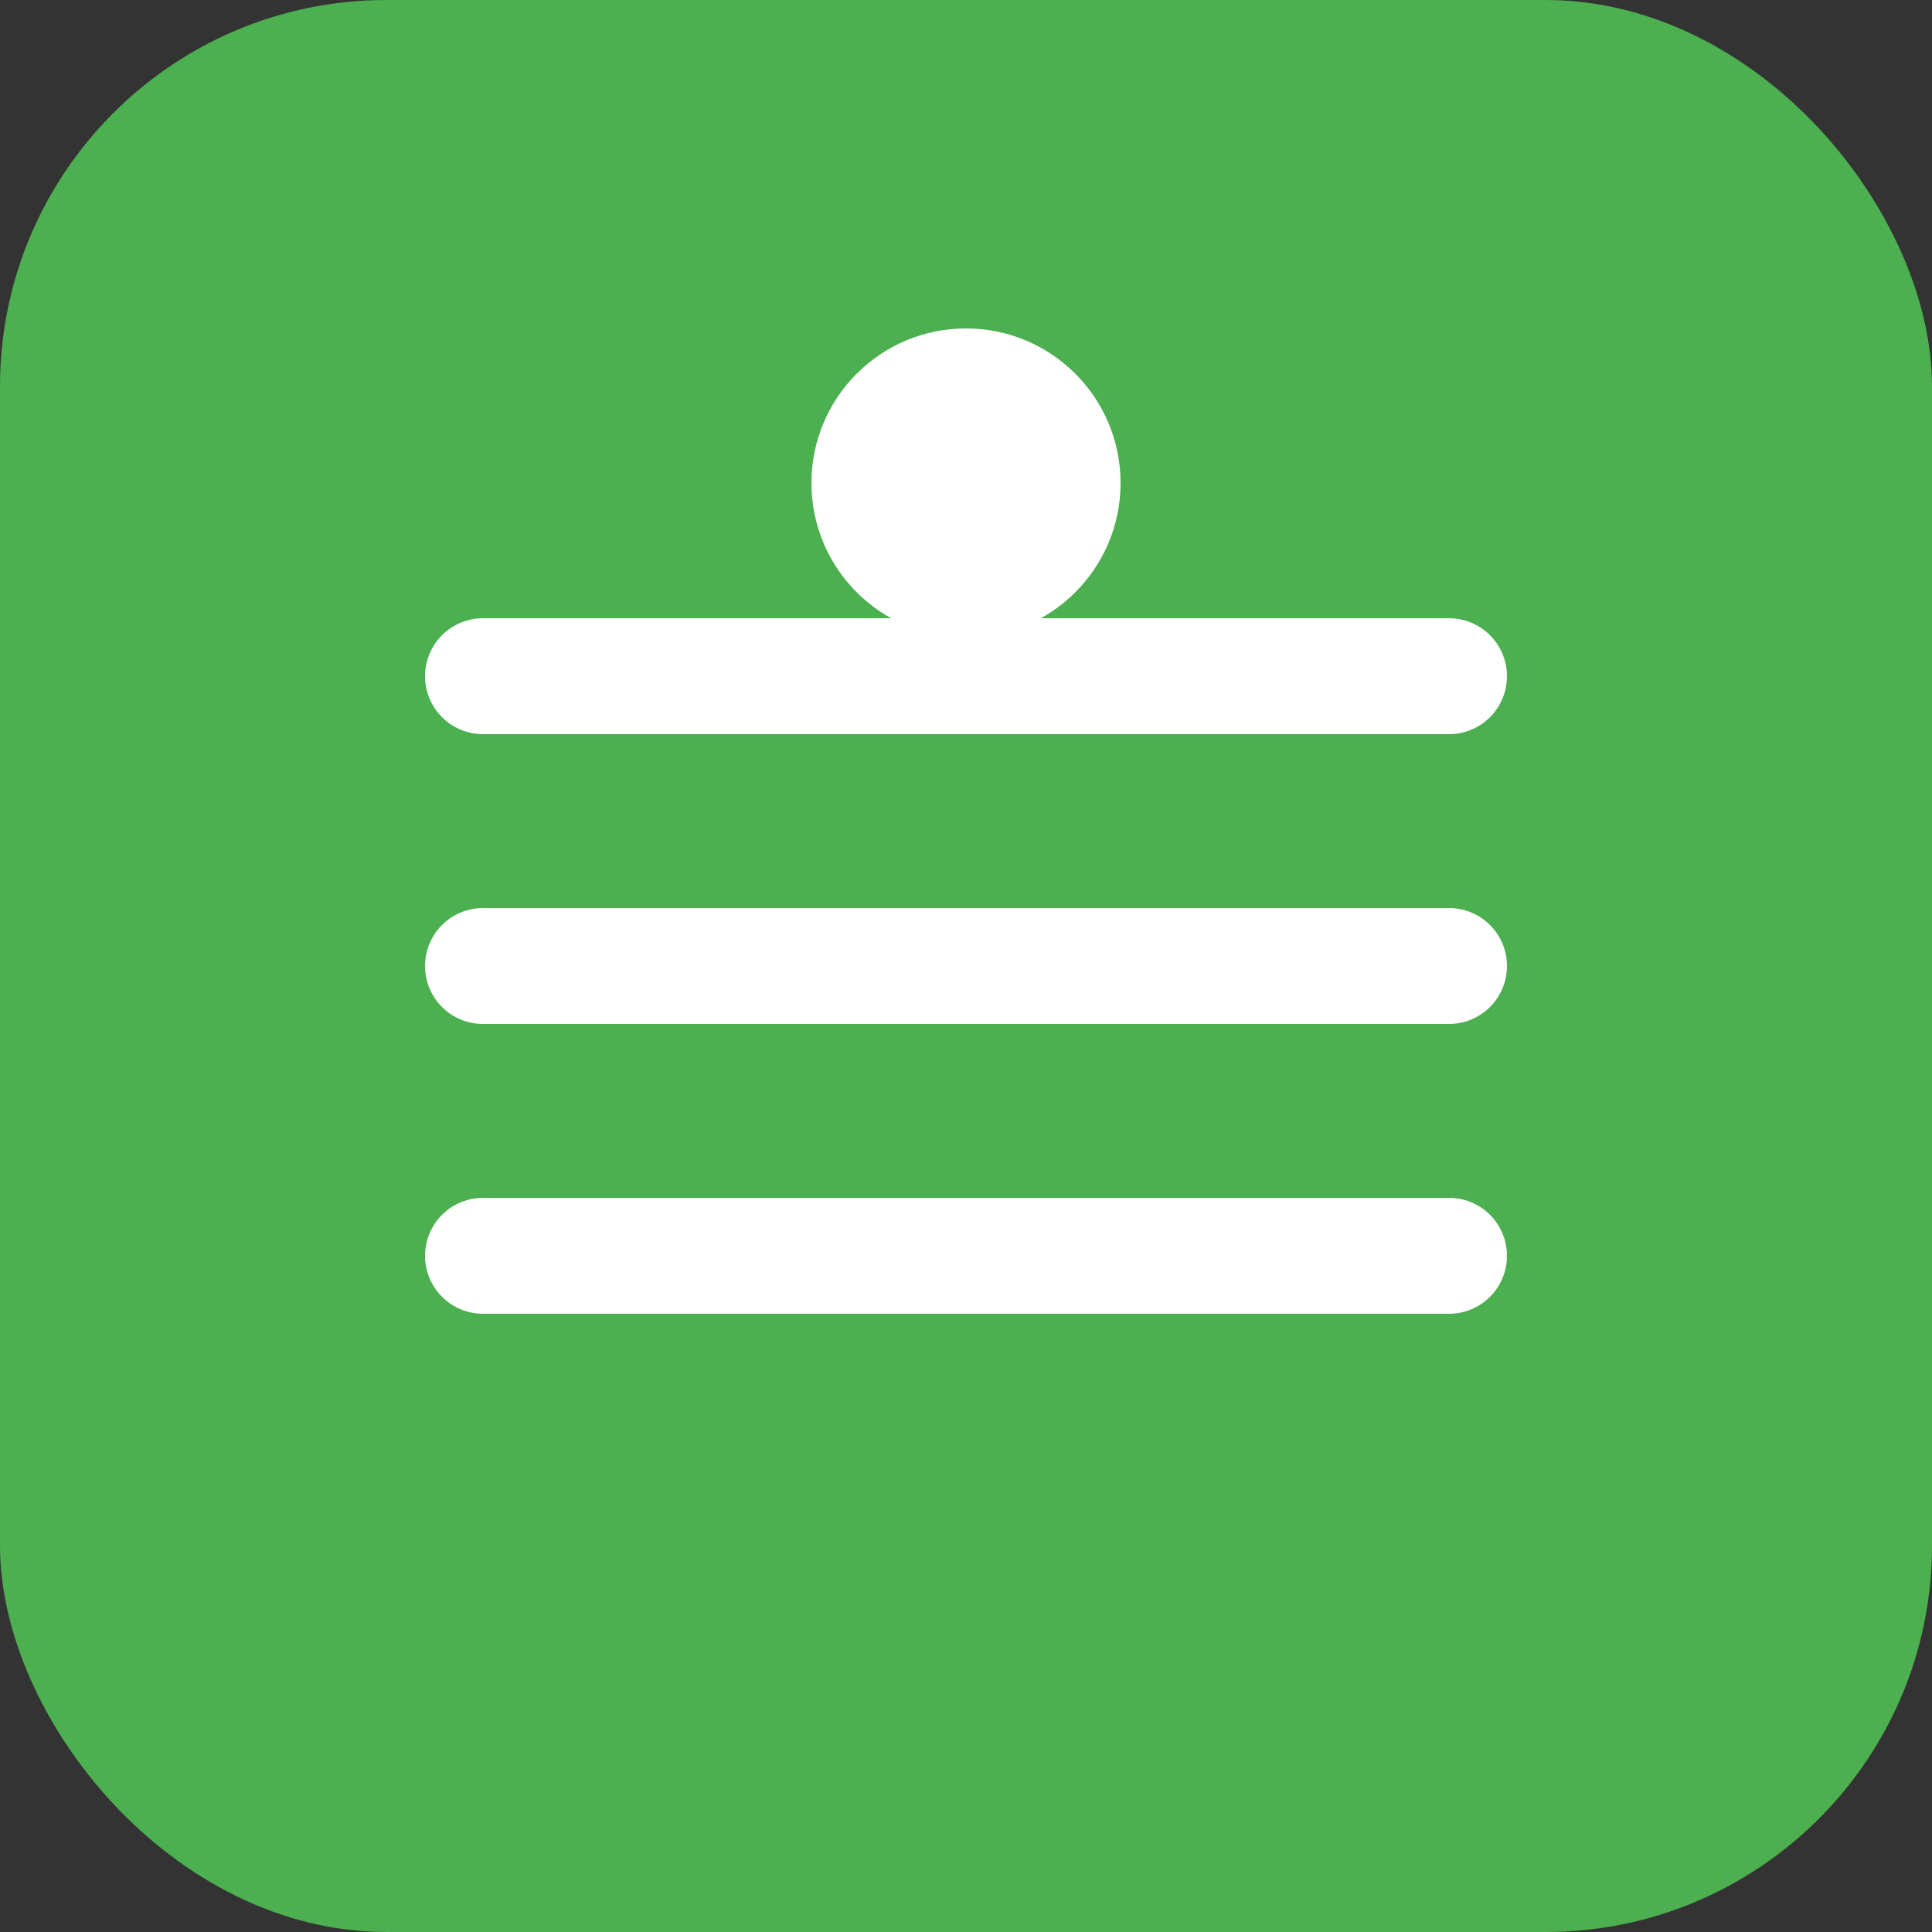
<svg width="100" height="100" viewBox="0 0 100 100" fill="none" xmlns="http://www.w3.org/2000/svg">
  <rect x="0" y="0" width="100" height="100" fill="#333333" stroke="none"/>
  <rect width="100" height="100" rx="20" fill="#4CAF50"/>
  <path d="M25 35H75M25 50H75M25 65H75" stroke="white" stroke-width="6" stroke-linecap="round"/>
  <circle cx="50" cy="25" r="8" fill="white"/>
</svg>
